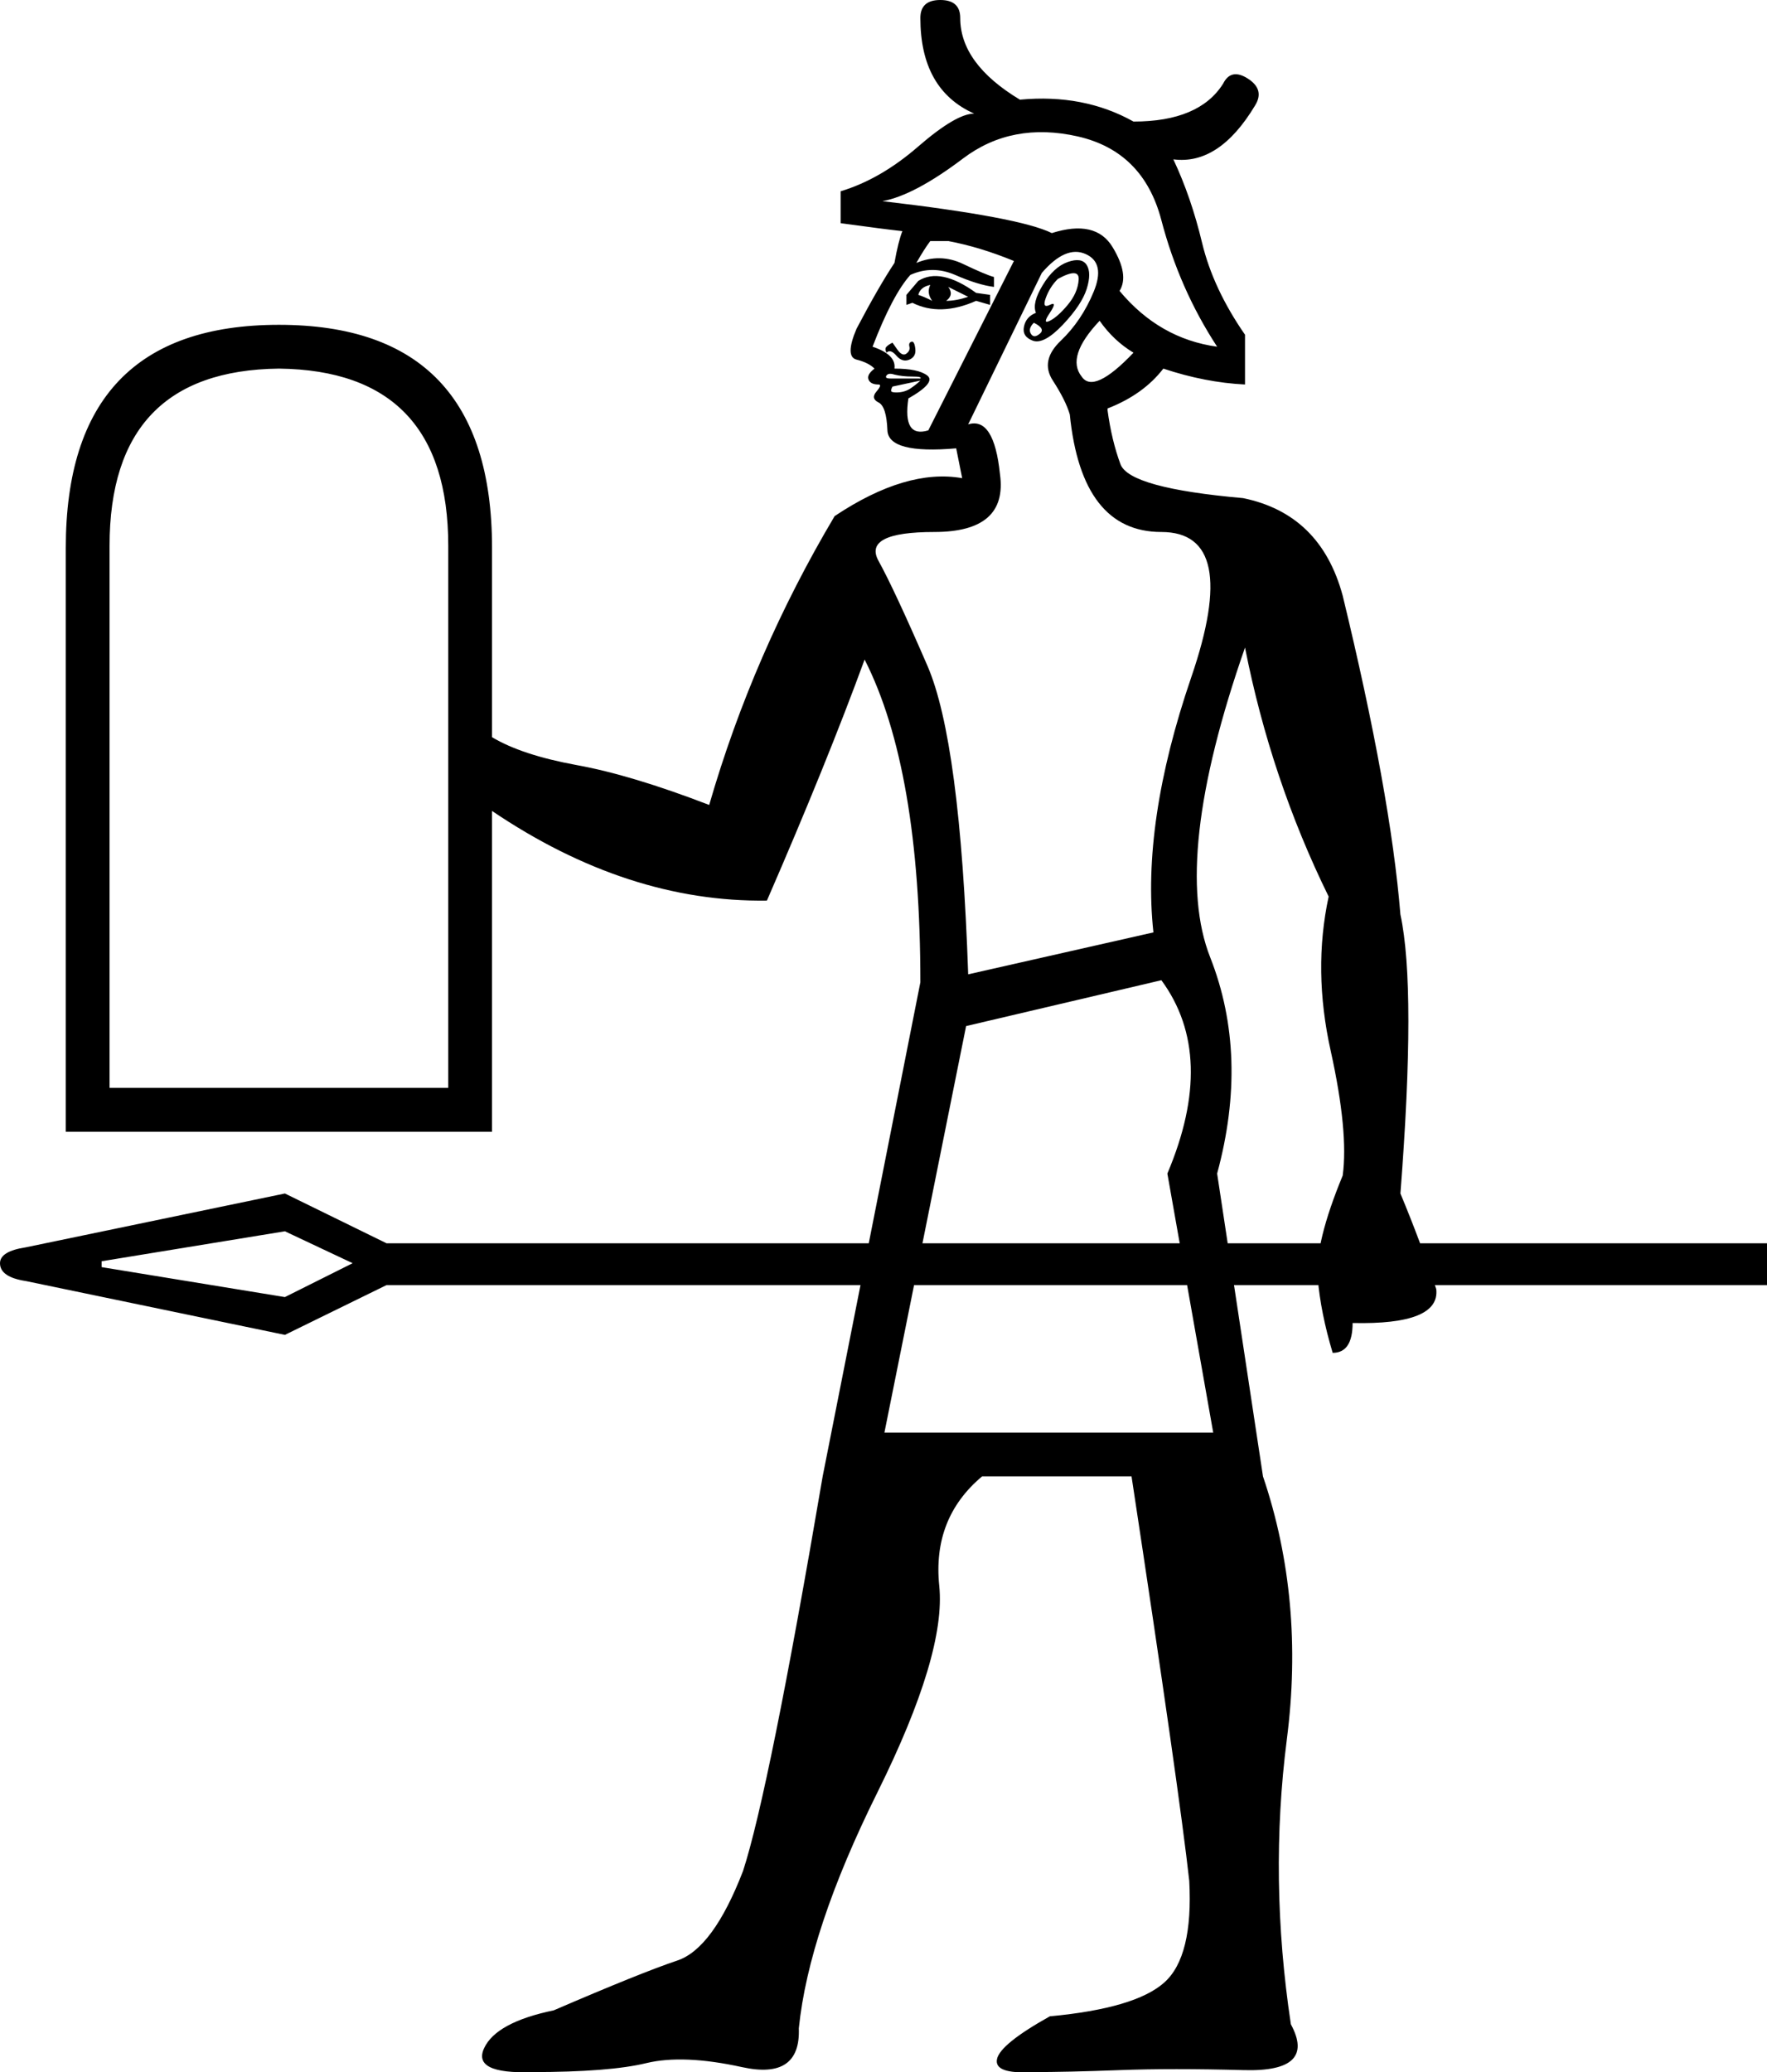 <?xml version='1.0' encoding ='UTF-8' standalone='yes'?>
<svg width='15.338' height='17.983' xmlns='http://www.w3.org/2000/svg' xmlns:xlink='http://www.w3.org/1999/xlink' xmlns:inkscape='http://www.inkscape.org/namespaces/inkscape'>
<path style='fill:#000000; stroke:none' d=' M 7.677 12.433  L 10.531 12.433  L 10.133 10.185  Q 10.565 9.165 10.081 8.507  L 8.386 8.905  L 7.677 12.433  Z  M 8.992 2.715  Q 8.957 2.628 9.052 2.473  Q 9.147 2.317 9.268 2.274  Q 9.389 2.231 9.433 2.3  Q 9.476 2.369 9.433 2.507  Q 9.389 2.646 9.225 2.819  Q 9.061 2.991 8.966 2.957  Q 8.871 2.922 8.888 2.836  Q 8.905 2.749 8.992 2.715  Z  M 9.182 2.421  Q 9.113 2.49 9.078 2.585  Q 9.043 2.68 9.113 2.646  Q 9.182 2.611 9.113 2.715  Q 9.043 2.819 9.113 2.784  Q 9.182 2.749 9.268 2.646  Q 9.355 2.542 9.363 2.429  Q 9.372 2.317 9.182 2.421  Z  M 8.974 2.801  Q 8.922 2.853 8.948 2.896  Q 8.974 2.94 9.026 2.896  Q 9.078 2.853 8.974 2.801  Z  M 7.868 2.646  L 7.868 2.559  L 7.971 2.438  Q 8.162 2.317 8.473 2.542  L 8.594 2.559  L 8.594 2.646  L 8.473 2.611  Q 8.162 2.749 7.92 2.628  L 7.868 2.646  Z  M 7.971 2.559  Q 8.023 2.576 8.092 2.611  Q 8.041 2.542 8.075 2.473  Q 7.989 2.49 7.971 2.559  Z  M 8.213 2.611  Q 8.3 2.611 8.404 2.576  L 8.231 2.49  Q 8.283 2.559 8.213 2.611  Z  M 7.695 3.061  Q 7.677 3.026 7.695 3.009  Q 7.712 2.991 7.747 2.974  Q 7.747 2.974 7.79 3.035  Q 7.833 3.095 7.868 3.069  Q 7.902 3.043 7.894 3.009  Q 7.885 2.974 7.911 2.966  Q 7.937 2.957 7.945 3.026  Q 7.954 3.095 7.894 3.121  Q 7.833 3.147 7.781 3.087  Q 7.729 3.026 7.695 3.061  Z  M 7.989 3.303  L 7.747 3.355  Q 7.729 3.389 7.738 3.398  Q 7.747 3.406 7.781 3.406  Q 7.85 3.406 7.902 3.372  Q 7.954 3.337 7.989 3.303  Z  M 7.989 3.285  Q 8.006 3.268 7.92 3.268  Q 7.833 3.268 7.764 3.251  Q 7.712 3.234 7.695 3.259  Q 7.677 3.285 7.729 3.285  L 7.989 3.285  Z  M 9.545 2.784  Q 9.251 3.095 9.389 3.268  Q 9.493 3.424 9.839 3.061  Q 9.666 2.957 9.545 2.784  Z  M 9.718 2.525  Q 10.064 2.94 10.565 3.009  Q 10.237 2.507 10.081 1.911  Q 9.925 1.314 9.355 1.184  Q 8.784 1.055 8.36 1.375  Q 7.937 1.695 7.66 1.746  Q 8.853 1.885 9.13 2.023  Q 9.51 1.902 9.657 2.144  Q 9.804 2.386 9.718 2.525  Z  M 0.882 10.946  L 0.882 10.997  L 2.473 11.257  L 3.061 10.963  L 2.473 10.686  L 0.882 10.946  Z  M 15.338 11.153  L 3.355 11.153  L 2.473 11.585  L 0.225 11.118  Q 0 11.084 0 10.963  Q 0 10.859 0.225 10.825  L 2.473 10.358  L 3.355 10.79  L 15.338 10.79  L 15.338 11.153  Z  M 8.68 4.115  Q 8.75 4.617 8.11 4.617  Q 7.487 4.617 7.626 4.868  Q 7.764 5.118 8.049 5.775  Q 8.335 6.432 8.404 8.456  L 10.012 8.092  Q 9.908 7.141 10.34 5.879  Q 10.773 4.617 10.081 4.617  Q 9.389 4.617 9.286 3.597  Q 9.251 3.476 9.139 3.303  Q 9.026 3.13 9.208 2.957  Q 9.389 2.784 9.493 2.533  Q 9.597 2.282 9.424 2.205  Q 9.251 2.127 9.043 2.369  L 8.404 3.683  Q 8.628 3.614 8.68 4.115  Z  M 7.885 3.458  Q 7.833 3.804 8.058 3.735  L 8.801 2.265  Q 8.507 2.144 8.231 2.092  L 8.075 2.092  Q 8.023 2.161 7.954 2.282  Q 8.162 2.196 8.36 2.291  Q 8.559 2.386 8.628 2.404  L 8.628 2.49  Q 8.49 2.473 8.291 2.386  Q 8.092 2.3 7.902 2.386  Q 7.747 2.559 7.574 3.009  Q 7.781 3.078 7.764 3.199  Q 7.971 3.199 8.049 3.259  Q 8.127 3.32 7.885 3.458  Z  M 3.891 9.441  L 3.891 4.738  Q 3.891 3.216 2.421 3.199  Q 0.951 3.216 0.951 4.738  L 0.951 9.441  L 3.891 9.441  Z  M 11.655 10.202  Q 11.706 9.822 11.551 9.121  Q 11.395 8.421 11.533 7.781  Q 11.032 6.761 10.807 5.62  L 10.807 5.62  Q 10.167 7.453 10.505 8.309  Q 10.842 9.165 10.565 10.185  L 10.963 12.813  L 10.963 12.813  Q 11.326 13.885 11.17 15.096  Q 11.015 16.306 11.205 17.568  Q 11.43 17.983 10.799 17.966  Q 10.167 17.949 9.718 17.966  Q 9.268 17.983 8.957 17.983  Q 8.628 18.001 8.654 17.871  Q 8.68 17.741 9.113 17.499  Q 9.856 17.43 10.107 17.205  Q 10.358 16.98 10.323 16.323  Q 10.237 15.545 9.822 12.813  L 8.525 12.813  Q 8.092 13.176 8.153 13.764  Q 8.213 14.352 7.617 15.554  Q 7.02 16.756 6.934 17.603  Q 6.951 18.052 6.441 17.94  Q 5.931 17.828 5.611 17.905  Q 5.291 17.983 4.617 17.983  Q 4.098 18.001 4.202 17.776  Q 4.306 17.551 4.807 17.447  Q 5.568 17.119 5.879 17.015  Q 6.19 16.911 6.45 16.237  Q 6.675 15.545 7.141 12.813  L 7.989 8.525  Q 7.989 6.675 7.505 5.724  Q 7.176 6.623 6.657 7.816  Q 5.447 7.833 4.271 7.038  L 4.271 9.822  L 0.571 9.822  L 0.571 4.755  Q 0.571 2.819 2.421 2.819  Q 4.271 2.819 4.271 4.755  L 4.271 6.398  L 4.271 6.398  Q 4.53 6.553 5.006 6.64  Q 5.481 6.726 6.156 6.986  Q 6.536 5.672 7.245 4.479  Q 7.868 4.064 8.352 4.15  L 8.3 3.891  Q 7.712 3.942 7.703 3.735  Q 7.695 3.527 7.626 3.493  Q 7.556 3.458 7.608 3.398  Q 7.66 3.337 7.626 3.337  Q 7.556 3.337 7.539 3.294  Q 7.522 3.251 7.591 3.199  Q 7.539 3.147 7.435 3.121  Q 7.332 3.095 7.435 2.853  Q 7.626 2.49 7.764 2.282  Q 7.798 2.092 7.833 2.006  Q 7.677 1.989 7.297 1.937  L 7.297 1.66  Q 7.643 1.556 7.971 1.271  Q 8.3 0.986 8.456 0.986  Q 7.989 0.778 7.989 0.156  Q 7.989 0 8.162 0  Q 8.335 0 8.335 0.156  Q 8.335 0.553 8.853 0.865  Q 9.407 0.813 9.839 1.055  Q 10.41 1.055 10.617 0.726  Q 10.686 0.588 10.833 0.683  Q 10.98 0.778 10.894 0.916  Q 10.582 1.435 10.185 1.383  Q 10.34 1.712 10.435 2.11  Q 10.531 2.507 10.807 2.905  L 10.807 3.337  Q 10.461 3.32 10.098 3.199  Q 9.925 3.424 9.614 3.545  L 9.614 3.562  Q 9.649 3.821 9.726 4.029  Q 9.804 4.236 10.79 4.323  Q 11.464 4.461 11.655 5.17  Q 12.07 6.882 12.156 7.937  Q 12.294 8.577 12.156 10.358  Q 12.329 10.773 12.467 11.188  Q 12.502 11.499 11.741 11.482  Q 11.741 11.741 11.568 11.741  Q 11.464 11.395 11.438 11.093  Q 11.412 10.79 11.655 10.202  L 11.655 10.202  Z '/></svg>
